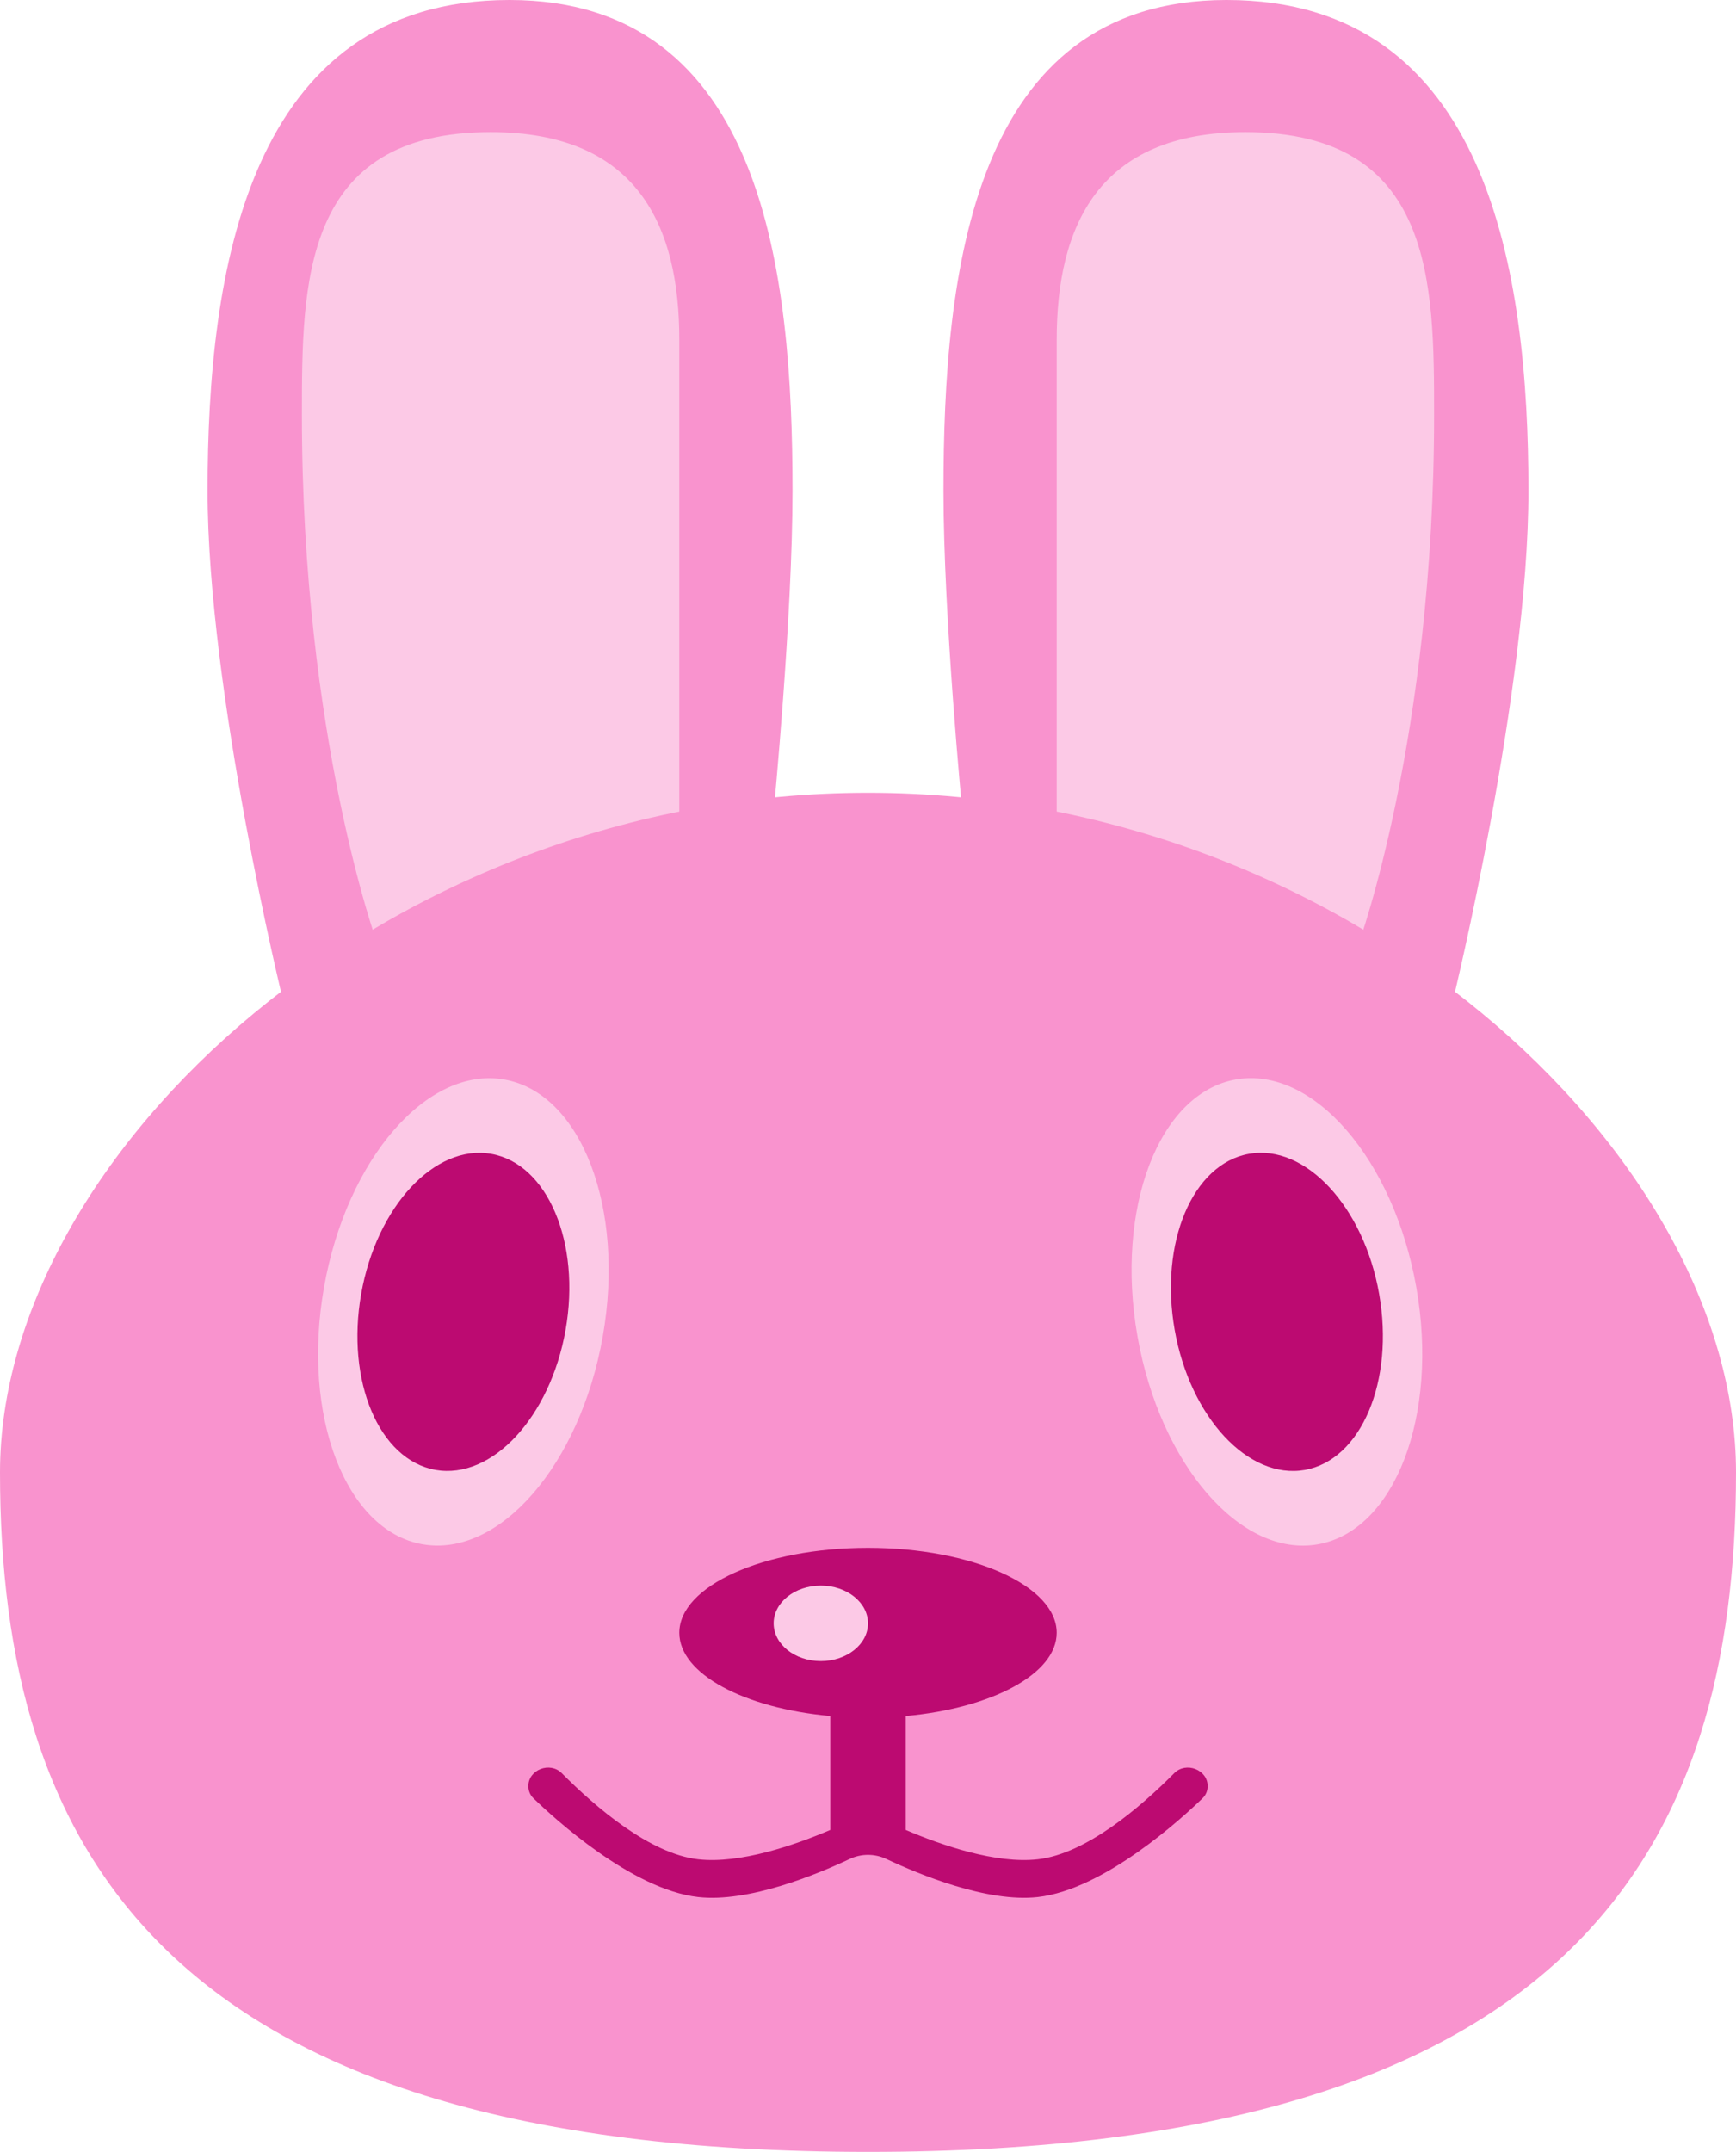 <svg width="92" height="114" viewBox="0 0 92 114" fill="none" xmlns="http://www.w3.org/2000/svg">
<path d="M81 26C81 36.659 77 53 77 53L51 43C51 43 50 32.685 50 26C50 14.5 51.5 0 65 0C78.922 0 81 14.5 81 26Z" fill="#F993CE"/>
<path d="M56 18C56 28.154 56 44 56 44L72 50C72 50 76 39.046 76 22C76 15 76 7 66 7C58.194 7 56 12 56 18Z" fill="#FCC9E6"/>
<path d="M11 26C11 36.659 15 53 15 53L41 43C41 43 42 32.685 42 26C42 14.5 40.5 0 27 0C13.078 0 11 14.5 11 26Z" fill="#F993CE"/>
<path d="M36 18C36 28.154 36 44 36 44L20 50C20 50 16 39.046 16 22C16 15 16 7 26 7C33.806 7 36 12 36 18Z" fill="#FCC9E6"/>
<path d="M92 78C92 97.882 83.405 114 46 114C8.595 114 0 97.882 0 78C0 61.118 20.595 42 46 42C71.405 42 92 61.118 92 78Z" fill="#F993CE"/>
<ellipse cx="24.557" cy="69.5" rx="7.5" ry="12.5" transform="rotate(10 24.557 69.5)" fill="#FCC9E6"/>
<ellipse cx="24.557" cy="69.5" rx="5.5" ry="8.5" transform="rotate(10 24.557 69.5)" fill="#BC0A71"/>
<ellipse rx="7.5" ry="12.5" transform="matrix(-0.985 0.174 0.174 0.985 67.67 69.5)" fill="#FCC9E6"/>
<ellipse rx="5.5" ry="8.5" transform="matrix(-0.985 0.174 0.174 0.985 67.67 69.5)" fill="#BC0A71"/>
<path fill-rule="evenodd" clip-rule="evenodd" d="M56 86.5C56 88.677 52.565 90.493 48 90.91V96.945C49.896 97.754 52.777 98.751 55 98.5C57.558 98.211 60.435 95.744 62.232 93.934C62.849 93.313 64 93.745 64 94.621C64 94.864 63.908 95.094 63.734 95.263C62.659 96.305 58.527 100.102 55 100.5C52.319 100.803 48.679 99.29 46.967 98.481C46.356 98.193 45.644 98.193 45.033 98.481C43.321 99.29 39.681 100.803 37 100.5C33.473 100.102 29.341 96.305 28.266 95.263C28.092 95.094 28 94.864 28 94.621C28 93.745 29.151 93.313 29.768 93.934C31.565 95.744 34.442 98.211 37 98.5C39.223 98.751 42.104 97.754 44 96.945V90.91C39.435 90.493 36 88.677 36 86.5C36 84.015 40.477 82 46 82C51.523 82 56 84.015 56 86.5Z" fill="#BC0A71"/>
<ellipse cx="43.5" cy="86" rx="2.5" ry="2" fill="#FCC9E6"/>
</svg>
